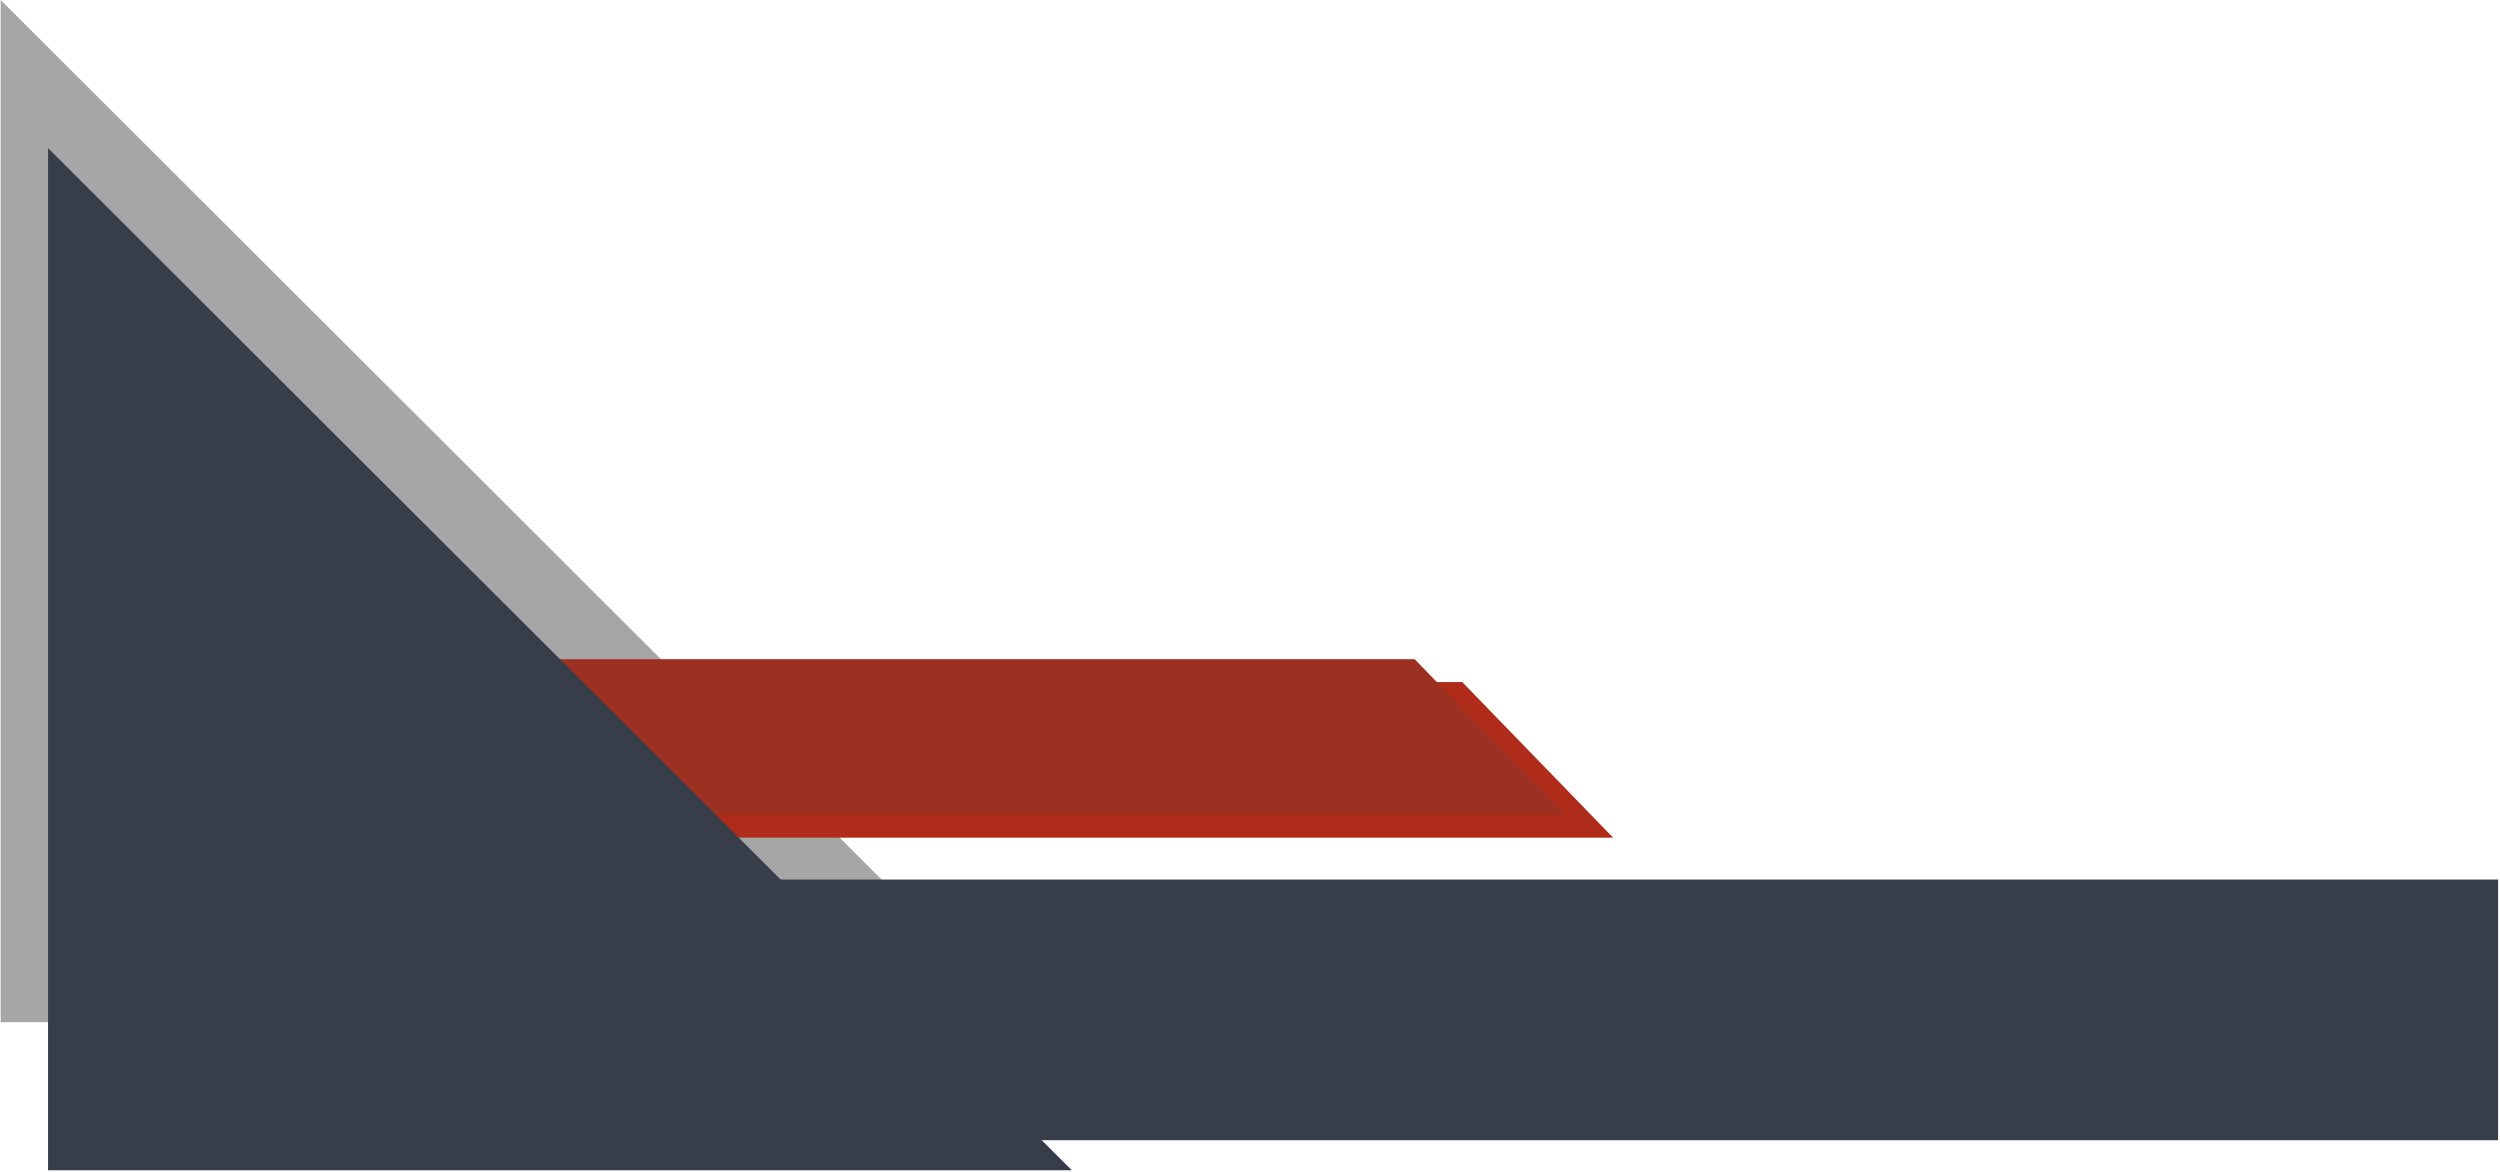 <svg xmlns="http://www.w3.org/2000/svg" xmlns:xlink="http://www.w3.org/1999/xlink" width="1308" zoomAndPan="magnify" viewBox="0 0 980.88 459.75" height="613" preserveAspectRatio="xMidYMid meet" version="1.2"><defs><clipPath id="6fd137a215"><path d="M 0.207 0 L 402 0 L 402 401.098 L 0.207 401.098 Z M 0.207 0 "/></clipPath><clipPath id="b25230ad95"><path d="M 401.945 401.098 L 0.207 401.098 L 0.207 0 Z M 401.945 401.098 "/></clipPath><clipPath id="cbfa5fe8c9"><path d="M 152.477 267.652 L 633 267.652 L 633 328.688 L 152.477 328.688 Z M 152.477 267.652 "/></clipPath><clipPath id="2fb0f41e59"><path d="M 573.734 267.652 L 152.477 267.652 L 211.66 328.688 L 632.922 328.688 Z M 573.734 267.652 "/></clipPath><clipPath id="95b3117038"><path d="M 133.797 258.668 L 614.465 258.668 L 614.465 319.707 L 133.797 319.707 Z M 133.797 258.668 "/></clipPath><clipPath id="32e19597c3"><path d="M 555.055 258.668 L 133.797 258.668 L 192.984 319.707 L 614.242 319.707 Z M 555.055 258.668 "/></clipPath><clipPath id="30e3792a8a"><path d="M 18.793 58.121 L 420.695 58.121 L 420.695 459.219 L 18.793 459.219 Z M 18.793 58.121 "/></clipPath><clipPath id="b94bfe1b46"><path d="M 420.535 459.219 L 18.793 459.219 L 18.793 58.121 Z M 420.535 459.219 "/></clipPath><clipPath id="baffed418c"><path d="M 201.078 345.129 L 980.199 345.129 L 980.199 447.422 L 201.078 447.422 Z M 201.078 345.129 "/></clipPath></defs><g id="64811d8b33"><g clip-rule="nonzero" clip-path="url(#6fd137a215)"><g clip-rule="nonzero" clip-path="url(#b25230ad95)"><path style=" stroke:none;fill-rule:nonzero;fill:#a6a6a6;fill-opacity:1;" d="M 0.207 0 L 402.105 0 L 402.105 401.098 L 0.207 401.098 Z M 0.207 0 "/></g></g><g clip-rule="nonzero" clip-path="url(#cbfa5fe8c9)"><g clip-rule="nonzero" clip-path="url(#2fb0f41e59)"><path style=" stroke:none;fill-rule:nonzero;fill:#ae2c19;fill-opacity:1;" d="M 152.477 267.652 L 632.906 267.652 L 632.906 328.688 L 152.477 328.688 Z M 152.477 267.652 "/></g></g><g clip-rule="nonzero" clip-path="url(#95b3117038)"><g clip-rule="nonzero" clip-path="url(#32e19597c3)"><path style=" stroke:none;fill-rule:nonzero;fill:#9d3121;fill-opacity:1;" d="M 133.797 258.668 L 614.227 258.668 L 614.227 319.707 L 133.797 319.707 Z M 133.797 258.668 "/></g></g><g clip-rule="nonzero" clip-path="url(#30e3792a8a)"><g clip-rule="nonzero" clip-path="url(#b94bfe1b46)"><path style=" stroke:none;fill-rule:nonzero;fill:#373e4a;fill-opacity:1;" d="M 18.793 58.121 L 420.695 58.121 L 420.695 459.219 L 18.793 459.219 Z M 18.793 58.121 "/></g></g><g clip-rule="nonzero" clip-path="url(#baffed418c)"><path style=" stroke:none;fill-rule:nonzero;fill:#373e4a;fill-opacity:1;" d="M 201.078 345.129 L 980.285 345.129 L 980.285 447.422 L 201.078 447.422 Z M 201.078 345.129 "/></g></g></svg>